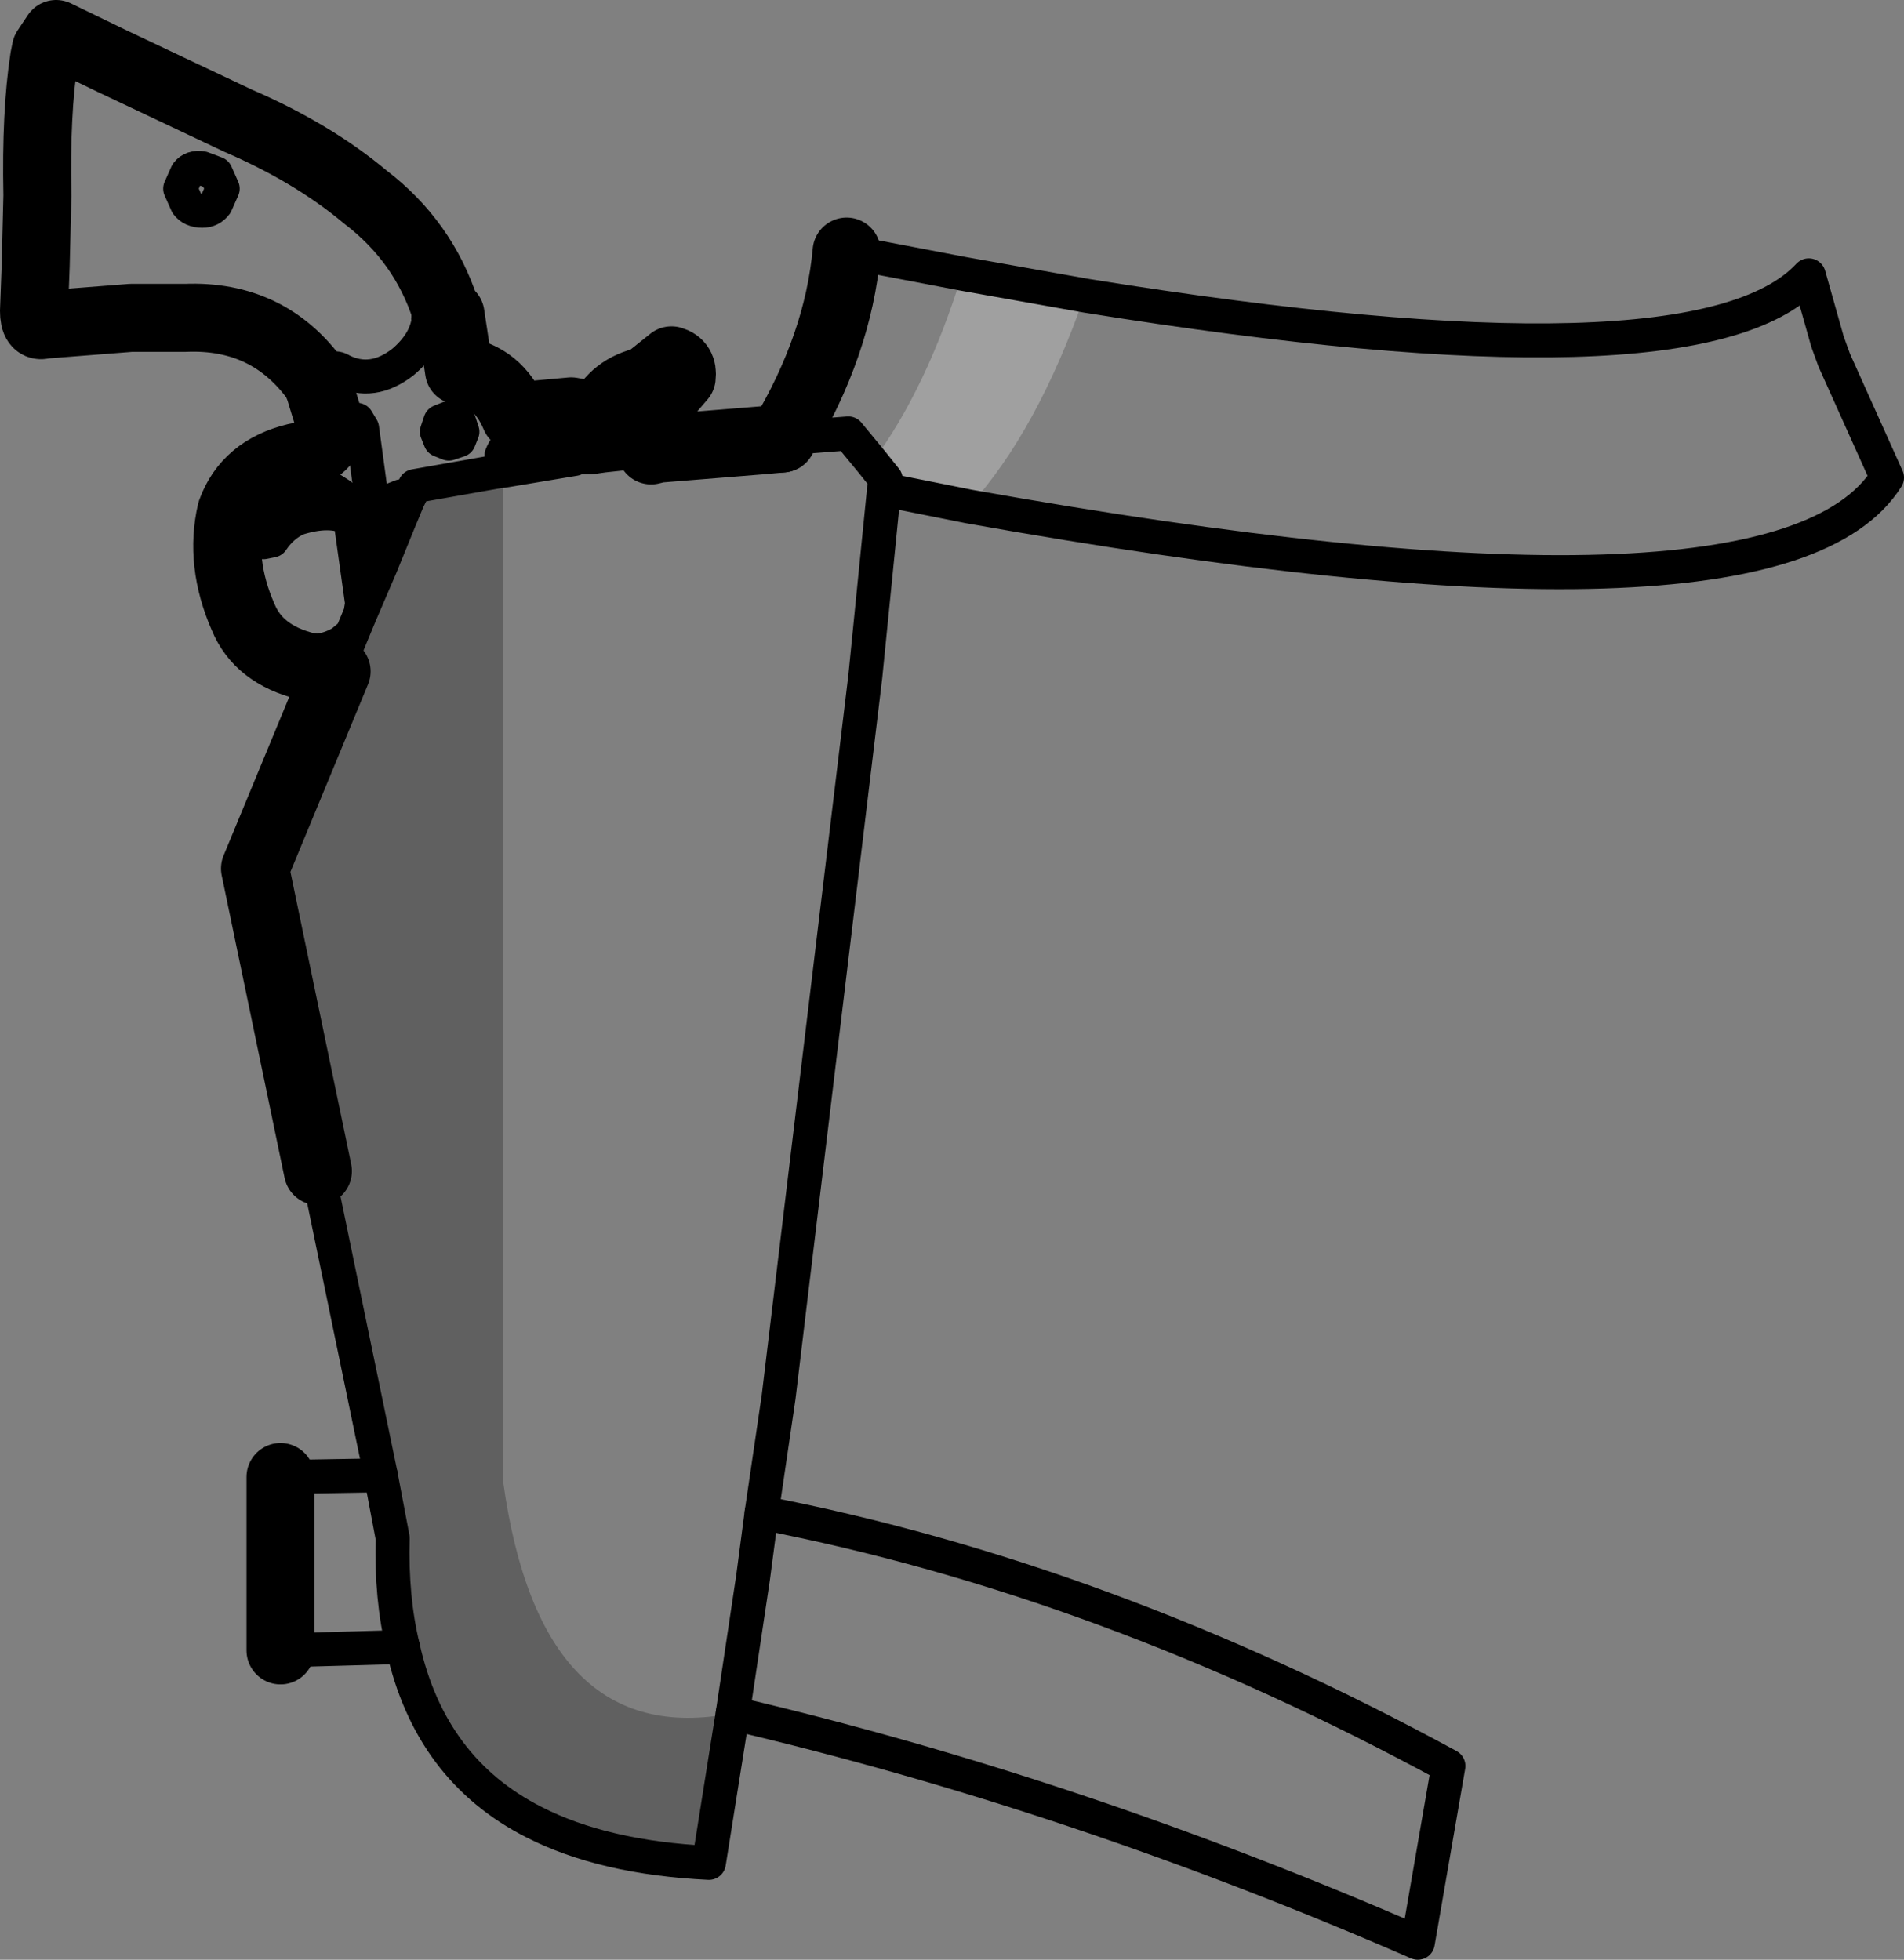 <?xml version="1.0" encoding="UTF-8" standalone="no"?>
<svg xmlns:xlink="http://www.w3.org/1999/xlink" height="57.65px" width="56.0px" xmlns="http://www.w3.org/2000/svg">
  <rect width="100%" height="100%" fill="#808080" stroke="none"/>
  <g transform="matrix(1.0, 0.0, 0.0, 1.0, -183.9, -198.3)">
    <path d="M215.85 207.0 L215.8 207.0 Q214.4 211.0 212.4 213.2 L209.9 212.7 209.95 212.4 209.55 211.9 Q211.15 209.75 212.2 206.35 L215.85 207.0" fill="#ffffff" fill-opacity="0.251" fill-rule="evenodd" stroke="none"/>
    <path d="M205.45 248.7 L204.75 253.1 Q201.65 252.95 199.6 251.9 196.55 250.35 195.75 246.75 195.4 245.3 195.45 243.55 L195.1 241.7 193.25 232.75 191.4 223.85 193.8 218.05 194.25 216.95 194.5 216.35 195.1 214.95 195.65 213.6 195.9 213.0 196.1 212.6 198.65 212.15 198.7 212.15 198.7 241.9 Q199.8 249.8 205.45 248.7" fill="#000000" fill-opacity="0.251" fill-rule="evenodd" stroke="none"/>
    <path d="M212.4 213.2 Q236.2 217.45 239.4 212.35 L237.85 208.9 237.65 208.35 237.1 206.4 Q233.85 209.9 215.85 207.0 L212.2 206.35 208.8 205.7 M212.4 213.2 L209.9 212.7 M206.3 242.8 Q216.4 244.75 226.5 250.25 L225.6 255.45 Q215.5 251.05 205.45 248.7 M195.75 246.75 L192.15 246.85 M192.15 241.75 L195.1 241.7" fill="none" stroke="#000000" stroke-linecap="round" stroke-linejoin="round" stroke-width="1.0"/>
    <path d="M209.9 212.7 L209.35 218.2 206.8 239.4 206.3 242.8 206.05 244.7 205.45 248.7 204.75 253.1 Q201.65 252.95 199.6 251.9 196.55 250.35 195.75 246.75 195.4 245.3 195.45 243.55 L195.1 241.7 193.25 232.75 M209.55 211.9 L209.95 212.4 209.9 212.7 M206.9 211.2 L208.85 211.05 209.55 211.9 M198.7 212.15 L198.65 212.15 196.1 212.6 195.9 213.0 195.65 213.6 195.1 214.95 194.5 216.35 194.25 216.95 193.8 218.05 M193.2 209.5 L193.3 209.4 Q193.65 209.0 193.95 209.2 194.85 209.65 195.75 208.95 196.4 208.4 196.5 207.75 196.45 207.45 196.8 207.4 L197.0 207.4 M190.25 203.4 L190.45 203.85 190.25 204.3 Q190.1 204.5 189.85 204.5 189.55 204.5 189.4 204.3 L189.2 203.85 189.4 203.4 Q189.55 203.2 189.85 203.25 L190.25 203.4 M191.9 214.2 Q192.2 213.75 192.65 213.55 193.6 213.25 194.2 213.55 L193.9 212.85 Q192.3 212.85 191.7 213.85 191.5 214.15 191.65 214.25 L191.9 214.2 M194.25 216.95 L193.95 217.2 Q193.1 217.7 192.2 217.2 191.4 216.6 191.15 215.5 190.85 213.85 191.45 213.15 192.3 212.15 193.35 212.5 L193.9 212.85 M203.05 211.55 L201.65 211.7 201.3 211.75 200.95 211.75 200.8 211.75 200.8 211.8 198.7 212.15 M199.05 210.55 L199.25 211.0 Q200.65 210.55 201.4 211.5 L201.65 211.7 M200.8 211.75 Q200.7 211.1 199.8 211.05 198.9 211.05 198.65 211.7 L198.65 212.15 M197.1 211.35 L196.85 211.25 196.75 211.0 196.85 210.7 197.1 210.6 197.4 210.7 197.5 211.0 197.4 211.25 197.1 211.35 M195.65 213.6 L195.45 213.5 195.35 213.25 195.45 213.0 195.7 212.9 195.9 213.0 M195.1 214.95 L194.55 210.9 194.4 210.65 193.95 210.65 193.65 210.9 M194.2 213.55 L194.55 216.05 194.5 216.35" fill="none" stroke="#000000" stroke-linecap="round" stroke-linejoin="round" stroke-width="1.0"/>
    <path d="M192.15 246.85 L192.15 241.75 M206.9 211.2 Q208.55 208.45 208.8 205.7" fill="none" stroke="#000000" stroke-linecap="round" stroke-linejoin="round" stroke-width="2.0"/>
    <path d="M193.25 232.75 L191.4 223.85 193.8 218.05 192.9 217.9 Q191.5 217.55 191.05 216.45 190.35 214.85 190.7 213.35 191.15 212.1 192.6 211.75 193.5 211.6 193.65 210.9 L193.3 209.75 193.2 209.5 Q191.8 207.55 189.35 207.65 L187.75 207.65 185.2 207.85 Q184.9 207.95 184.9 207.45 L184.95 206.1 185.0 204.05 Q184.95 201.6 185.2 200.0 L185.25 199.75 185.55 199.3 187.2 200.1 190.9 201.85 Q193.1 202.8 194.65 204.1 196.35 205.4 197.0 207.4 L197.15 207.55 197.4 209.2 Q198.55 209.35 199.05 210.55 L200.7 210.4 201.55 210.55 Q201.95 209.7 202.9 209.5 L203.65 208.9 Q204.0 209.0 203.95 209.4 L203.35 210.1 Q202.55 210.6 203.05 211.5 L203.05 211.55 203.25 211.5 206.35 211.25 206.9 211.2" fill="none" stroke="#000000" stroke-linecap="round" stroke-linejoin="round" stroke-width="2.0"/>
  </g>
</svg>
